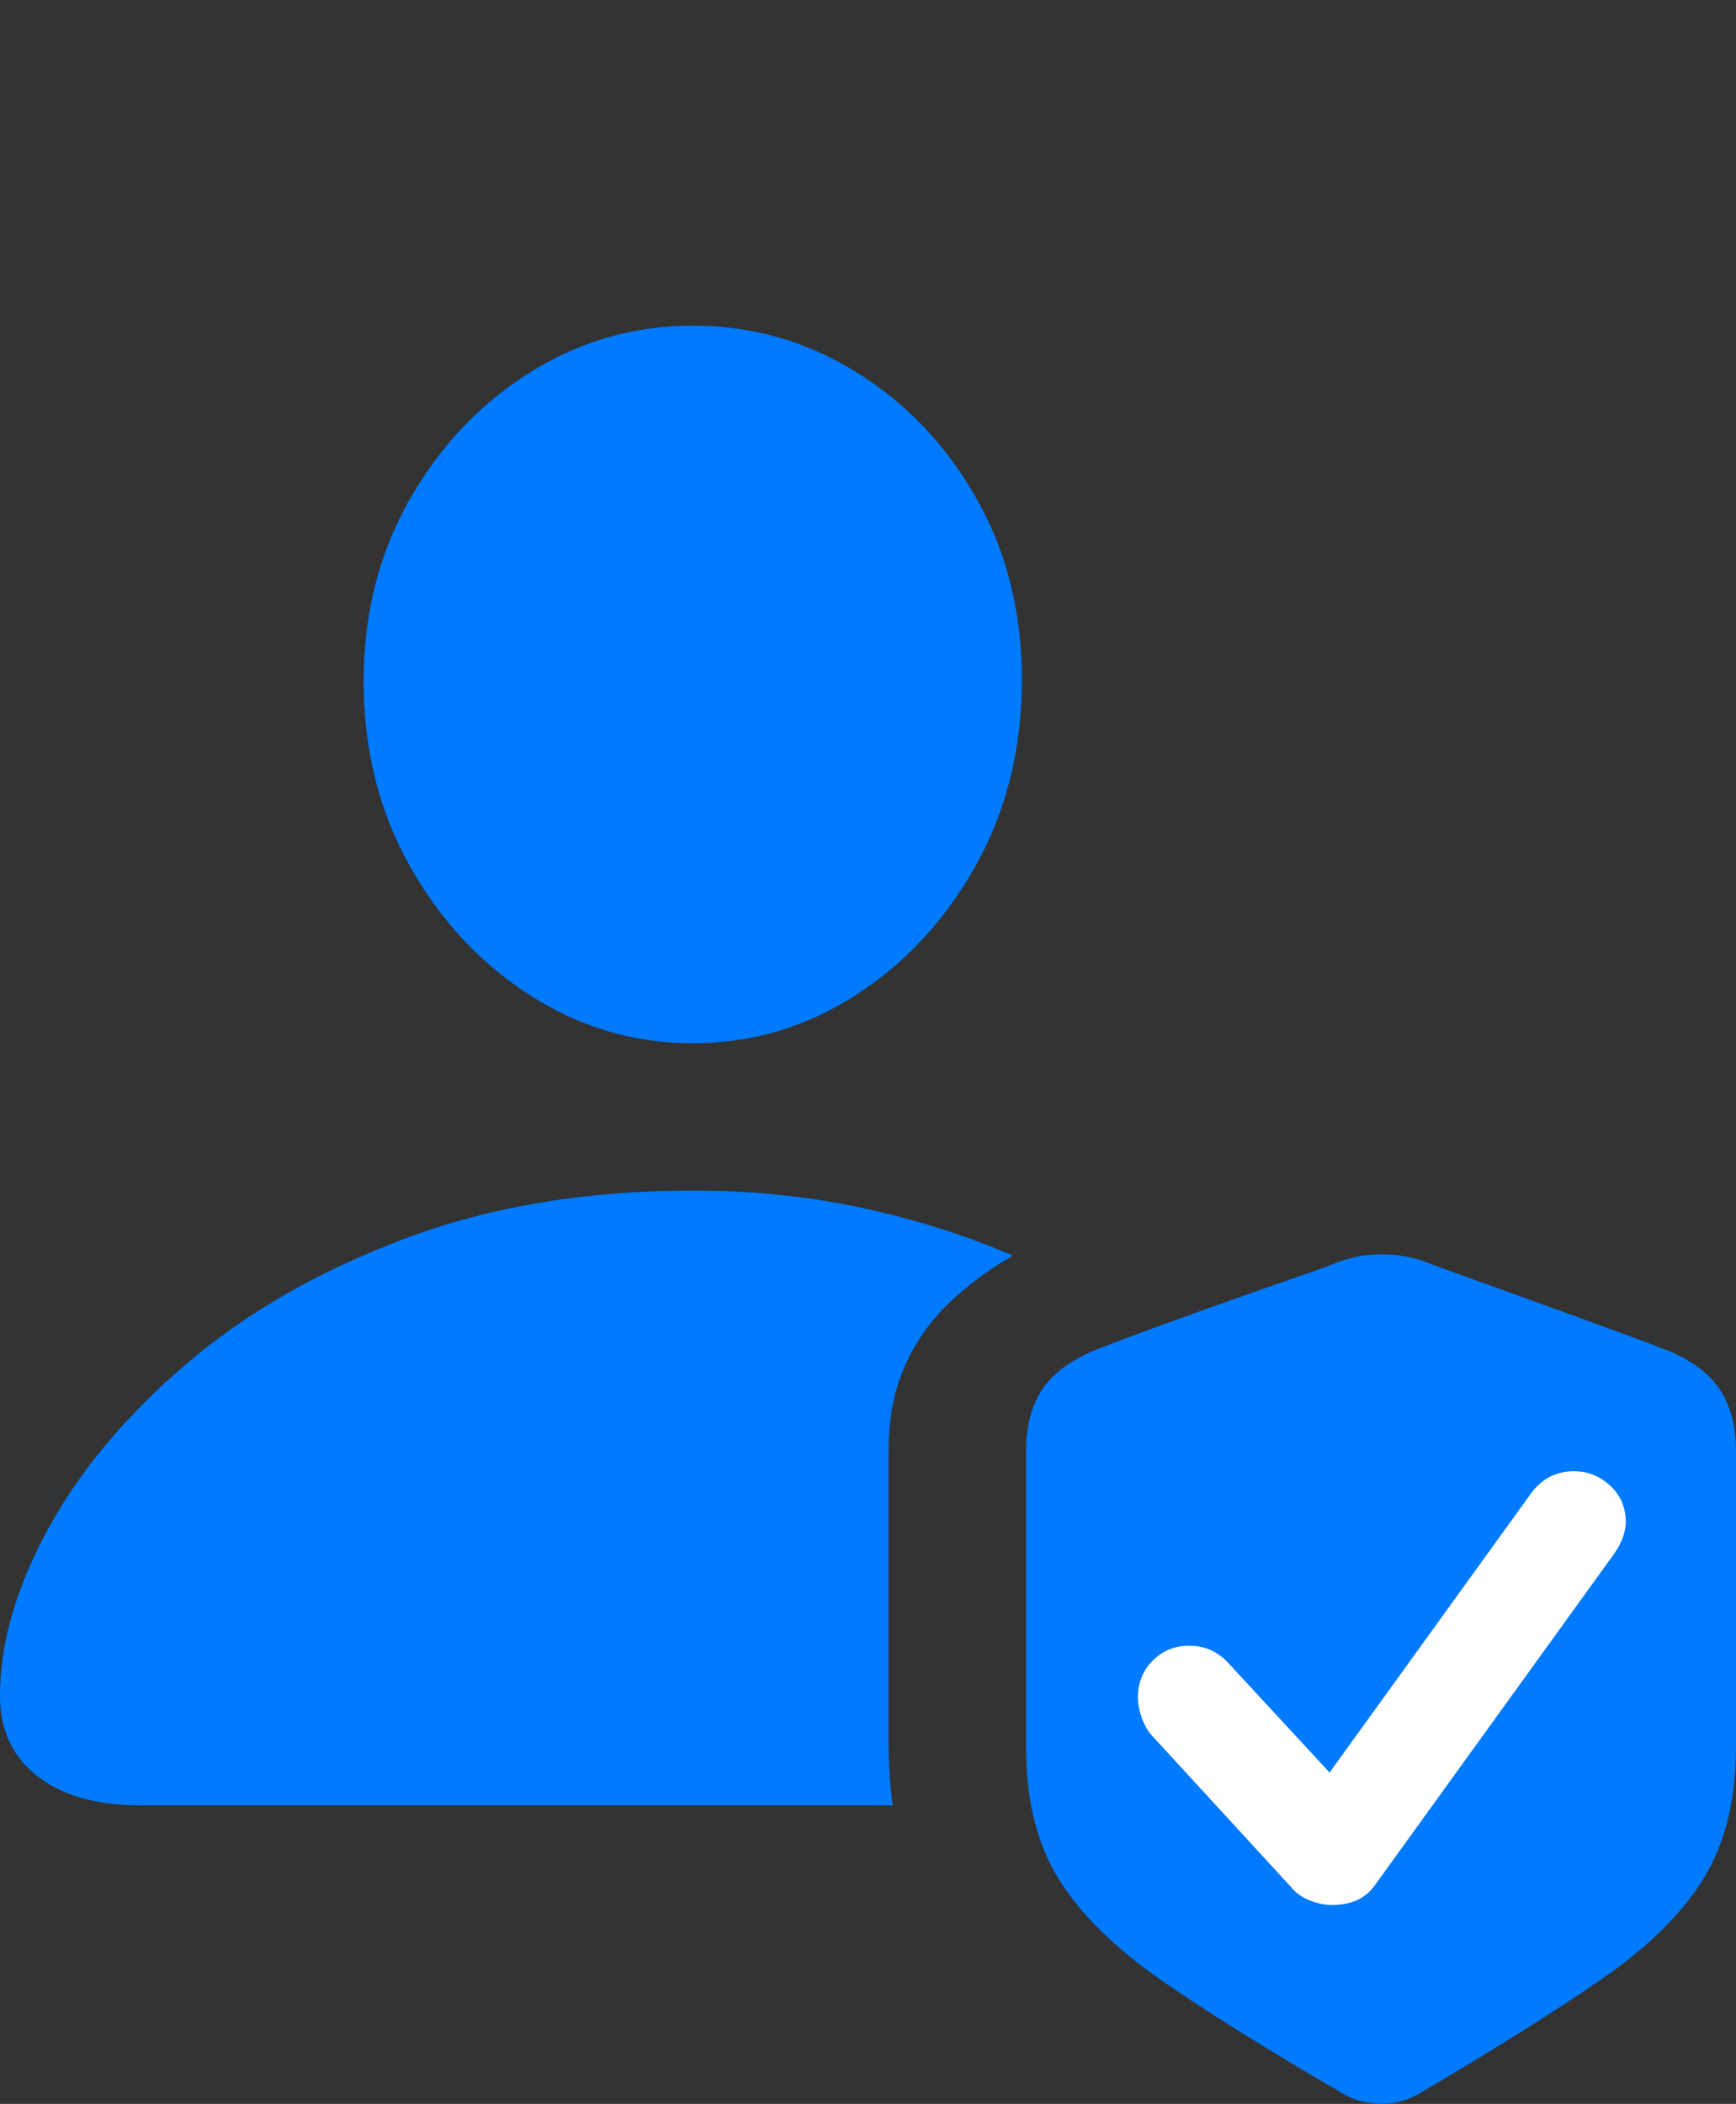 <?xml version="1.0" encoding="UTF-8"?>
<!--Generator: Apple Native CoreSVG 175.5-->
<!DOCTYPE svg
PUBLIC "-//W3C//DTD SVG 1.1//EN"
       "http://www.w3.org/Graphics/SVG/1.1/DTD/svg11.dtd">
<svg version="1.1" xmlns="http://www.w3.org/2000/svg" xmlns:xlink="http://www.w3.org/1999/xlink" width="20.605" height="24.964">
 <rect width="100%" height="100%" fill="#333333" stroke="none"/>
 <g>
  <rect height="24.964" opacity="0" width="20.605" x="0" y="0"/>
  <path d="M8.223 12.379Q9.268 12.379 10.156 11.808Q11.045 11.237 11.587 10.26Q12.129 9.284 12.129 8.063Q12.129 6.862 11.587 5.91Q11.045 4.957 10.156 4.411Q9.268 3.864 8.223 3.864Q7.178 3.864 6.289 4.42Q5.4 4.977 4.858 5.934Q4.316 6.891 4.316 8.082Q4.316 9.293 4.858 10.265Q5.4 11.237 6.289 11.808Q7.178 12.379 8.223 12.379ZM1.67 21.422L10.596 21.422Q10.547 21.051 10.547 20.7L10.547 17.213Q10.547 16.657 10.732 16.227Q10.918 15.797 11.25 15.475Q11.582 15.153 12.021 14.899Q11.211 14.547 10.254 14.337Q9.297 14.127 8.223 14.127Q6.318 14.127 4.8 14.699Q3.281 15.27 2.212 16.183Q1.143 17.096 0.571 18.141Q0 19.186 0 20.123Q0 20.729 0.444 21.076Q0.889 21.422 1.67 21.422Z" fill="#007aff"/>
  <path d="M12.178 20.729Q12.178 21.666 12.563 22.291Q12.949 22.916 13.779 23.493Q14.609 24.069 15.938 24.84Q16.113 24.948 16.362 24.962Q16.611 24.977 16.846 24.84Q18.174 24.059 19.004 23.488Q19.834 22.916 20.22 22.291Q20.605 21.666 20.605 20.729L20.605 17.213Q20.605 16.793 20.425 16.505Q20.244 16.217 19.814 16.032Q19.59 15.944 19.189 15.797Q18.789 15.651 18.33 15.485Q17.871 15.319 17.476 15.177Q17.08 15.036 16.875 14.957Q16.631 14.879 16.362 14.884Q16.094 14.889 15.83 14.996Q15.654 15.065 15.269 15.197Q14.883 15.329 14.434 15.49Q13.984 15.651 13.584 15.797Q13.184 15.944 12.969 16.032Q12.539 16.217 12.358 16.505Q12.178 16.793 12.178 17.213Z" fill="#007aff"/>
  <path d="M15.81 22.604Q15.684 22.604 15.547 22.55Q15.41 22.497 15.322 22.389L13.662 20.582Q13.584 20.485 13.545 20.363Q13.506 20.241 13.506 20.143Q13.506 19.879 13.682 19.704Q13.857 19.528 14.111 19.528Q14.268 19.528 14.385 19.586Q14.502 19.645 14.58 19.733L15.781 21.032L18.164 17.731Q18.359 17.457 18.682 17.457Q18.926 17.457 19.111 17.628Q19.297 17.799 19.297 18.063Q19.297 18.141 19.263 18.239Q19.229 18.336 19.16 18.434L16.318 22.37Q16.152 22.604 15.81 22.604Z" fill="#ffffff"/>
 </g>
</svg>

